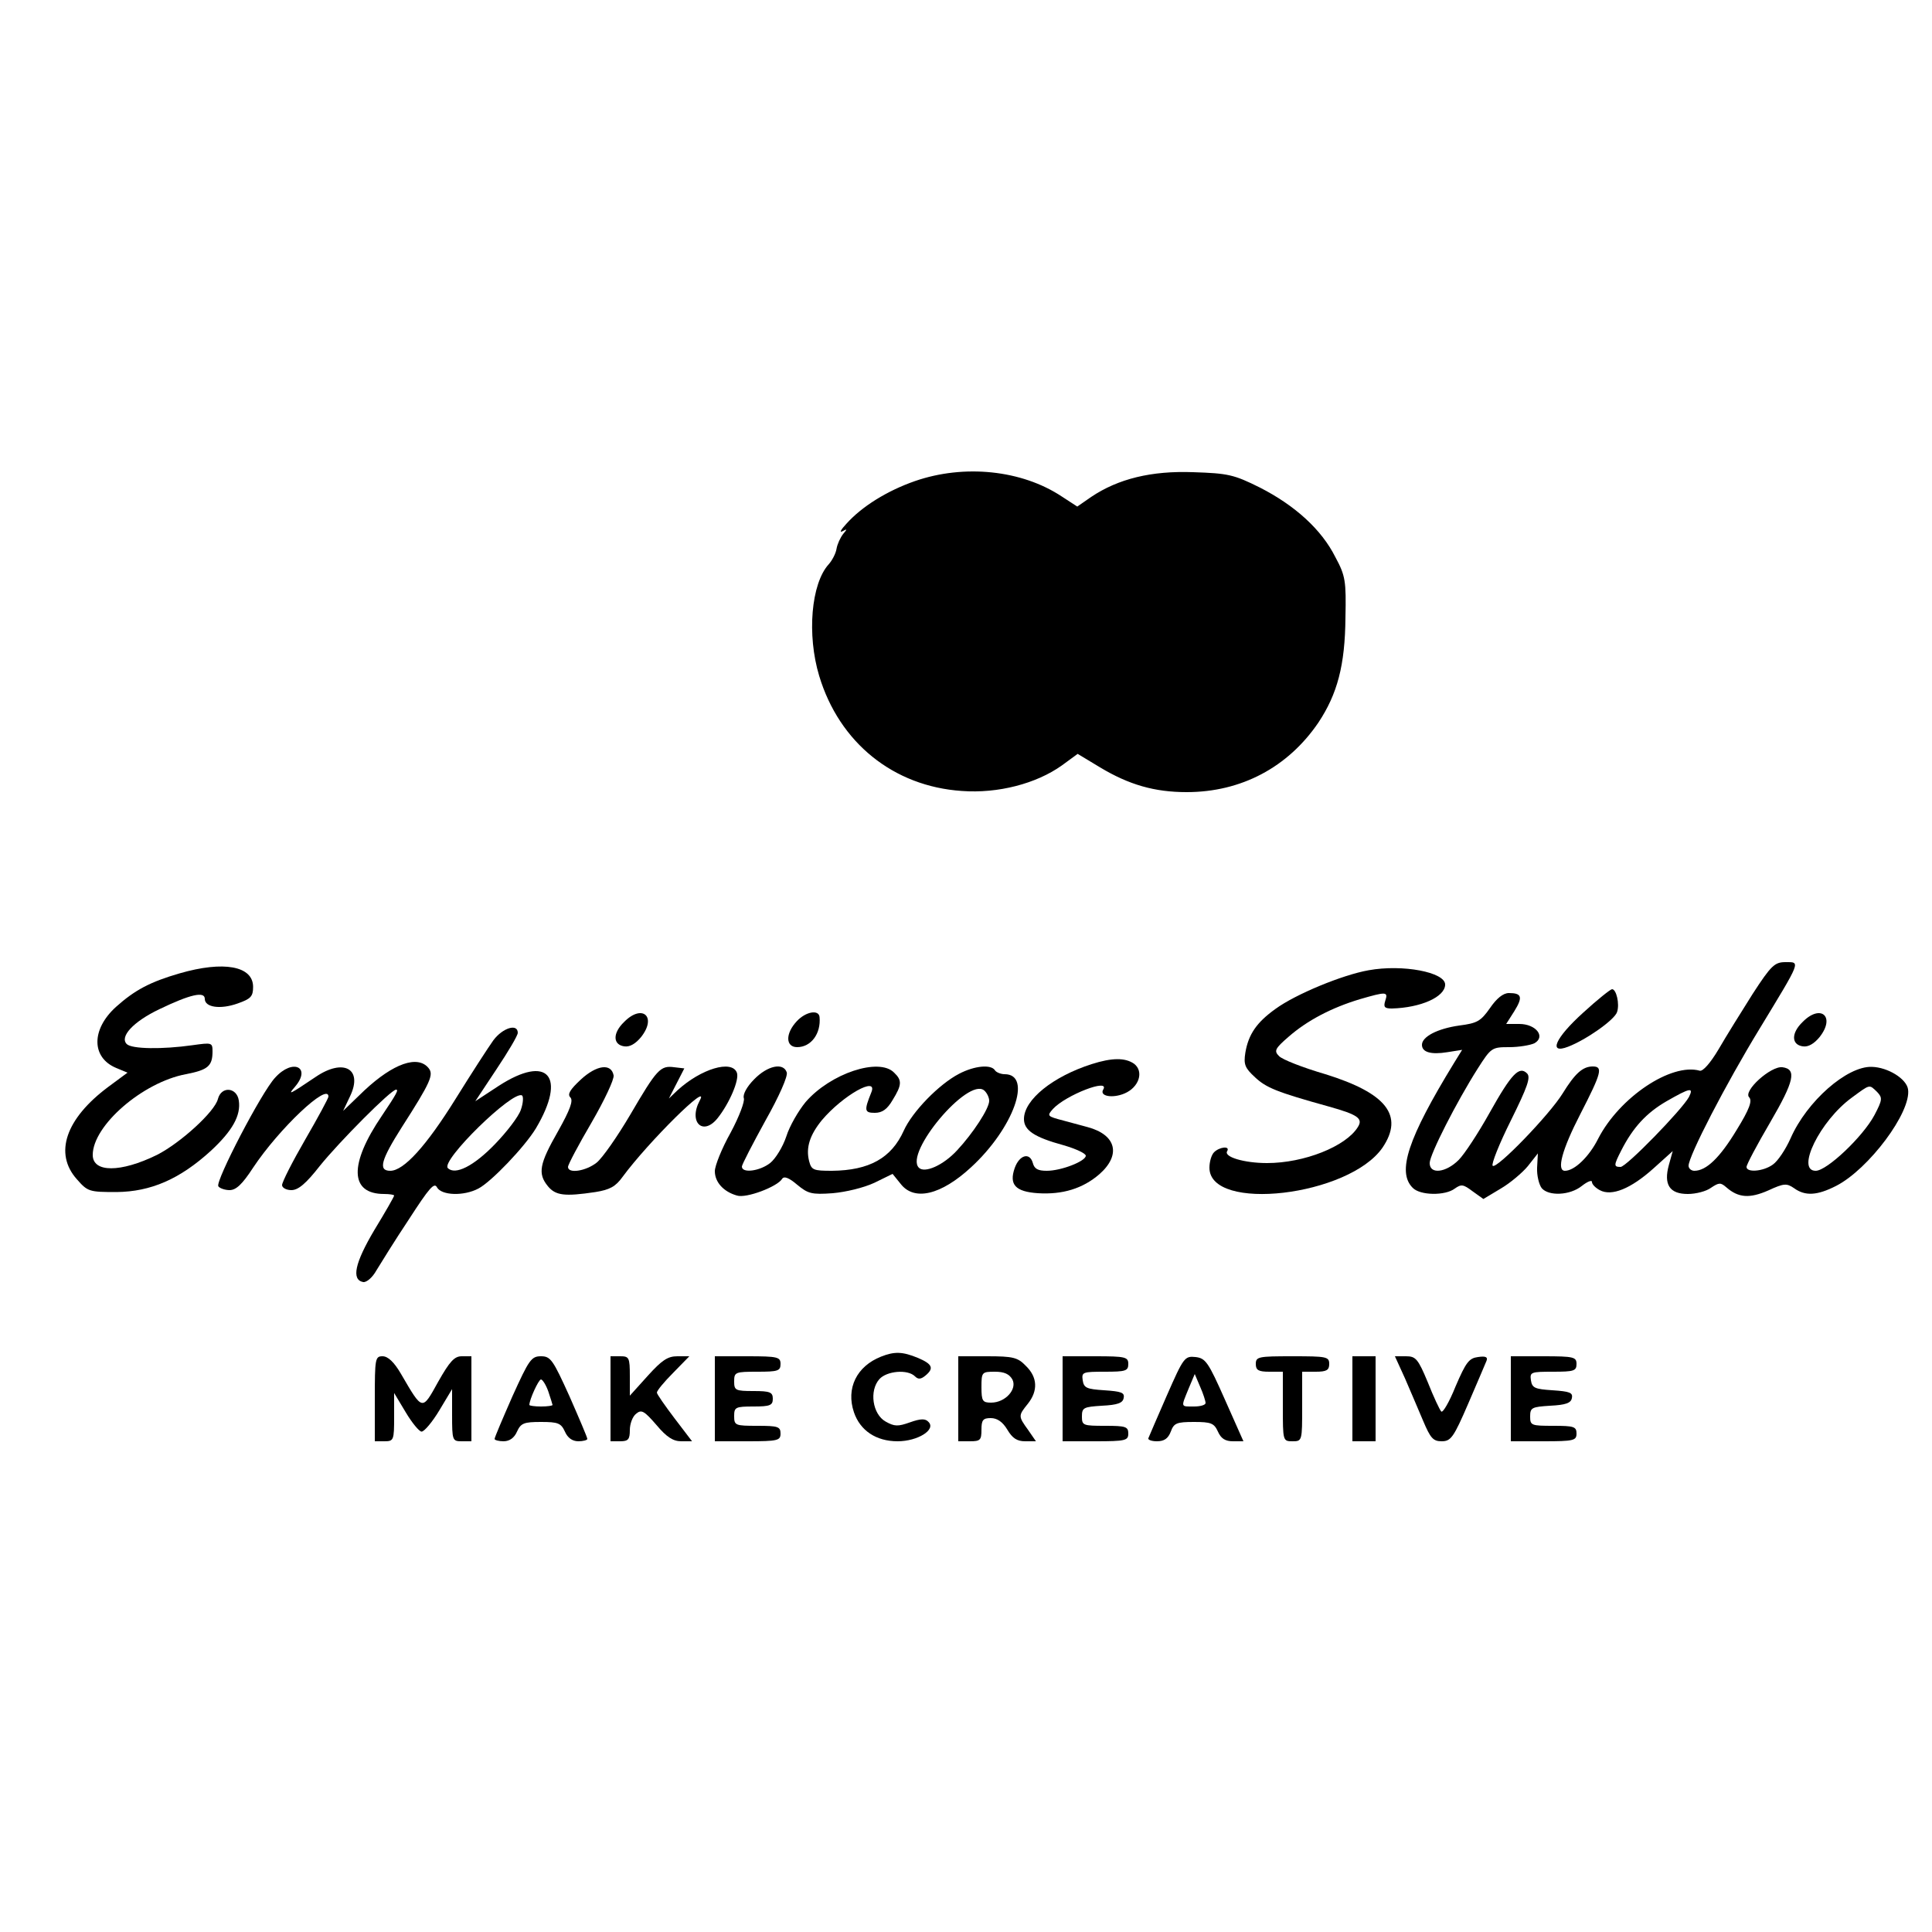 <?xml version="1.0" standalone="no"?>
<!DOCTYPE svg PUBLIC "-//W3C//DTD SVG 20010904//EN"
 "http://www.w3.org/TR/2001/REC-SVG-20010904/DTD/svg10.dtd">
<svg version="1.0" xmlns="http://www.w3.org/2000/svg"
 width="500pt" height="500pt" viewBox="0 0 500 500"
 preserveAspectRatio="xMidYMid meet">

<g transform="translate(0,500) scale(0.1,-0.1)"
fill="#000000" stroke="none">
<path d="M2368 3755 c-72 -25 -138 -66 -178 -111 -14 -15 -18 -23 -10 -19 13
7 13 6 2 -7 -7 -9 -15 -26 -17 -38 -2 -13 -12 -31 -20 -40 -46 -50 -57 -183
-25 -289 52 -173 192 -286 369 -298 94 -7 193 19 259 66 l41 30 58 -35 c75
-45 141 -64 224 -64 141 0 262 64 341 180 49 74 69 148 70 272 2 94 0 108 -26
156 -36 72 -105 134 -195 180 -68 34 -83 37 -173 40 -108 4 -194 -17 -264 -64
l-36 -25 -40 26 c-104 69 -253 84 -380 40z"/>
<path d="M4536 2428 c-29 -46 -69 -110 -88 -143 -22 -37 -41 -58 -49 -56 -74
21 -208 -69 -263 -176 -23 -46 -61 -83 -86 -83 -22 0 -8 54 40 147 55 107 59
123 32 123 -26 0 -46 -18 -78 -70 -34 -55 -171 -197 -181 -187 -4 4 17 57 47
117 43 87 52 112 42 122 -20 20 -40 0 -97 -102 -29 -52 -65 -107 -80 -122 -33
-33 -75 -38 -75 -8 0 22 70 159 124 244 35 55 37 56 82 56 25 0 54 5 65 10 30
17 4 50 -39 50 l-34 0 21 33 c23 37 19 47 -14 47 -15 0 -32 -14 -49 -39 -24
-34 -33 -39 -79 -45 -57 -8 -97 -29 -97 -50 0 -19 23 -26 66 -19 l38 6 -21
-34 c-120 -196 -148 -282 -107 -323 19 -20 84 -21 109 -2 17 12 22 11 46 -7
l28 -20 45 27 c24 14 56 41 70 58 l26 33 -2 -37 c-1 -20 5 -44 12 -53 18 -21
73 -19 104 6 14 11 26 16 26 10 0 -6 9 -15 20 -21 31 -17 81 4 139 56 l50 45
-10 -36 c-14 -51 2 -75 49 -75 21 0 48 7 60 16 21 14 25 14 40 1 31 -27 60
-29 108 -8 41 19 48 19 67 6 29 -21 60 -19 109 6 84 43 195 191 186 250 -4 27
-52 57 -94 58 -64 2 -168 -89 -210 -185 -13 -29 -33 -59 -46 -68 -25 -18 -68
-21 -68 -6 0 6 27 57 61 115 63 108 69 138 32 143 -30 4 -103 -62 -86 -78 8
-9 1 -30 -33 -85 -43 -71 -78 -105 -109 -105 -8 0 -15 6 -15 13 0 25 96 211
184 355 108 178 106 172 67 172 -28 0 -37 -8 -85 -82z m322 -254 c14 -15 14
-20 -7 -60 -30 -56 -123 -144 -152 -144 -52 0 11 129 93 189 49 36 45 35 66
15z m-487 -13 c-18 -33 -162 -181 -177 -181 -18 0 -18 4 2 43 30 59 65 97 117
127 61 35 71 37 58 11z"/>
<path d="M465 2481 c-76 -22 -116 -43 -165 -87 -64 -58 -64 -131 1 -158 l29
-12 -50 -37 c-110 -82 -141 -172 -81 -239 28 -32 32 -33 103 -33 88 1 163 33
244 107 55 51 78 91 72 130 -5 34 -45 38 -54 4 -8 -33 -97 -114 -158 -145 -94
-46 -166 -46 -166 0 0 76 129 188 241 209 57 11 69 21 69 59 0 23 -2 23 -52
16 -78 -11 -157 -10 -170 3 -19 19 17 58 84 90 81 39 118 47 118 27 0 -22 40
-28 85 -12 34 12 40 18 40 43 0 54 -76 68 -190 35z"/>
<path d="M3542 2489 c-68 -12 -189 -62 -241 -100 -49 -35 -70 -66 -78 -113 -5
-31 -1 -40 25 -64 29 -27 55 -38 192 -76 75 -21 88 -31 74 -53 -31 -50 -139
-93 -235 -93 -59 0 -113 16 -103 31 8 14 -20 11 -34 -3 -7 -7 -12 -25 -12 -40
0 -116 361 -74 448 52 56 83 10 141 -148 190 -58 17 -112 38 -120 47 -13 13
-11 19 25 50 48 42 111 75 184 97 69 20 74 20 66 -4 -5 -16 -2 -20 17 -20 75
2 138 30 138 62 0 32 -110 53 -198 37z"/>
<path d="M4097 2379 c-72 -65 -91 -108 -39 -88 47 18 121 70 127 90 7 21 -2
59 -13 59 -4 0 -38 -27 -75 -61z"/>
<path d="M1615 2355 c-30 -29 -29 -59 1 -63 14 -2 29 7 43 24 42 53 3 87 -44
39z"/>
<path d="M2062 2357 c-30 -32 -29 -67 1 -67 36 0 62 35 58 78 -2 20 -36 14
-59 -11z"/>
<path d="M4665 2355 c-30 -29 -29 -59 1 -63 14 -2 29 7 43 24 42 53 3 87 -44
39z"/>
<path d="M1277 2308 c-13 -18 -57 -86 -98 -152 -76 -122 -134 -186 -169 -186
-32 0 -24 28 30 113 75 117 83 136 69 153 -28 34 -91 12 -166 -58 l-55 -53 18
38 c34 71 -17 99 -89 50 -67 -45 -74 -49 -54 -26 44 51 -5 75 -51 24 -35 -37
-155 -268 -147 -281 3 -5 17 -10 29 -10 17 0 33 15 61 58 67 101 195 222 195
184 0 -4 -27 -54 -60 -111 -33 -57 -60 -110 -60 -118 0 -7 11 -13 24 -13 18 0
38 17 74 63 50 62 184 197 197 197 7 0 2 -10 -37 -68 -85 -125 -83 -202 6
-202 14 0 26 -2 26 -4 0 -3 -23 -43 -51 -89 -51 -86 -60 -129 -29 -135 9 -1
24 12 34 30 11 18 48 78 84 132 53 82 66 97 73 83 12 -21 69 -23 107 -3 33 17
120 108 149 156 80 135 31 192 -96 110 l-61 -40 55 83 c30 45 55 87 55 94 0
25 -39 13 -63 -19z m71 -180 c-6 -18 -37 -58 -67 -89 -55 -57 -103 -81 -122
-62 -19 19 168 202 192 188 4 -3 3 -20 -3 -37z"/>
<path d="M2825 2246 c-100 -32 -175 -92 -175 -142 0 -29 26 -47 103 -68 31 -9
57 -21 57 -27 0 -14 -63 -39 -101 -39 -23 0 -32 5 -36 20 -8 29 -35 21 -47
-13 -15 -43 2 -61 60 -65 64 -4 116 12 159 49 57 50 44 102 -30 122 -11 3 -40
11 -63 17 -42 11 -43 12 -27 30 33 36 149 81 130 50 -10 -17 24 -23 55 -10 38
16 51 57 25 77 -23 16 -57 16 -110 -1z"/>
<path d="M1503 2206 c-28 -26 -35 -38 -27 -46 8 -8 0 -31 -32 -88 -48 -84 -53
-109 -26 -142 20 -24 43 -27 123 -15 37 6 52 14 70 39 67 91 229 251 200 198
-30 -56 8 -93 46 -46 31 39 57 100 50 118 -13 34 -93 10 -154 -46 l-22 -21 20
39 20 39 -26 3 c-36 5 -45 -5 -114 -123 -33 -56 -72 -112 -87 -124 -28 -22
-74 -29 -74 -11 0 6 27 57 61 115 33 57 59 112 57 122 -6 32 -44 27 -85 -11z"/>
<path d="M1952 2207 c-20 -20 -30 -40 -27 -49 3 -8 -12 -48 -34 -89 -23 -41
-41 -86 -41 -100 0 -28 22 -53 57 -63 24 -8 105 23 117 43 5 8 18 3 39 -15 28
-23 37 -26 92 -22 34 3 80 14 108 27 l47 23 21 -26 c35 -45 104 -29 182 43
110 101 160 241 87 241 -10 0 -22 5 -25 10 -10 16 -53 12 -93 -9 -52 -27 -121
-98 -143 -147 -32 -71 -89 -103 -186 -104 -48 0 -53 2 -59 25 -9 35 2 68 33
106 54 64 146 116 128 72 -19 -47 -18 -53 9 -53 19 0 32 9 46 33 24 39 25 51
4 71 -39 40 -165 -2 -229 -76 -19 -23 -42 -63 -50 -89 -9 -27 -28 -58 -42 -69
-27 -21 -73 -27 -73 -9 0 5 28 59 61 119 35 62 59 116 55 125 -9 26 -50 17
-84 -18z m608 -56 c0 -20 -42 -84 -83 -128 -36 -39 -84 -60 -99 -45 -38 38
127 235 169 200 7 -6 13 -18 13 -27z"/>
<path d="M2280 1489 c-63 -25 -91 -82 -70 -144 16 -47 57 -75 113 -75 52 0
100 30 80 50 -8 9 -20 9 -48 -1 -31 -11 -40 -11 -63 2 -34 19 -43 80 -16 110
19 21 73 26 92 7 8 -8 15 -8 27 2 23 19 18 30 -20 46 -39 16 -60 17 -95 3z"/>
<path d="M970 1380 l0 -110 25 0 c24 0 25 3 25 63 l0 62 30 -50 c16 -27 35
-50 41 -50 7 0 28 25 46 55 l33 55 0 -67 c0 -66 1 -68 25 -68 l25 0 0 110 0
110 -25 0 c-19 0 -31 -13 -61 -66 -42 -76 -40 -76 -96 20 -18 31 -34 46 -48
46 -19 0 -20 -6 -20 -110z"/>
<path d="M1326 1386 c-25 -57 -46 -106 -46 -110 0 -3 11 -6 23 -6 16 0 28 9
35 25 10 22 18 25 62 25 44 0 52 -3 62 -25 7 -16 19 -25 35 -25 12 0 23 3 23
6 0 4 -21 53 -46 110 -43 95 -49 104 -74 104 -25 0 -31 -9 -74 -104z m93 13
c6 -18 11 -34 11 -35 0 -2 -13 -4 -30 -4 -16 0 -30 2 -30 4 0 14 24 66 30 66
4 0 13 -14 19 -31z"/>
<path d="M1580 1380 l0 -110 25 0 c21 0 25 5 25 29 0 16 7 35 16 42 14 12 21
8 53 -29 26 -31 43 -42 64 -42 l28 0 -45 59 c-25 33 -46 63 -46 67 0 5 19 28
42 51 l42 43 -31 0 c-25 0 -40 -10 -77 -51 l-46 -51 0 51 c0 48 -2 51 -25 51
l-25 0 0 -110z"/>
<path d="M1850 1380 l0 -110 85 0 c78 0 85 2 85 20 0 18 -7 20 -60 20 -57 0
-60 1 -60 25 0 23 3 25 50 25 43 0 50 3 50 20 0 17 -7 20 -50 20 -47 0 -50 2
-50 25 0 24 3 25 60 25 53 0 60 2 60 20 0 18 -7 20 -85 20 l-85 0 0 -110z"/>
<path d="M2480 1380 l0 -110 30 0 c27 0 30 3 30 30 0 25 4 30 24 30 17 0 31
-10 43 -30 13 -22 25 -30 46 -30 l28 0 -20 29 c-26 36 -26 37 -1 68 27 34 25
69 -5 98 -21 22 -33 25 -100 25 l-75 0 0 -110z m140 50 c13 -25 -18 -60 -55
-60 -22 0 -25 4 -25 40 0 39 1 40 35 40 24 0 37 -6 45 -20z"/>
<path d="M2750 1380 l0 -110 85 0 c78 0 85 2 85 20 0 18 -7 20 -60 20 -57 0
-60 1 -60 24 0 23 4 25 52 28 40 2 54 7 56 20 3 14 -6 17 -50 20 -46 3 -53 6
-56 26 -3 21 0 22 57 22 54 0 61 2 61 20 0 18 -7 20 -85 20 l-85 0 0 -110z"/>
<path d="M3020 1389 c-25 -57 -46 -106 -48 -111 -2 -4 8 -8 22 -8 19 0 29 7
36 25 8 22 15 25 60 25 44 0 52 -3 62 -25 8 -18 19 -25 39 -25 l27 0 -48 108
c-43 97 -50 107 -76 110 -28 3 -31 -1 -74 -99z m100 -20 c0 -5 -13 -9 -30 -9
-35 0 -34 -3 -14 46 l16 38 14 -33 c8 -18 14 -37 14 -42z"/>
<path d="M3250 1470 c0 -16 7 -20 35 -20 l35 0 0 -90 c0 -89 0 -90 25 -90 25
0 25 1 25 90 l0 90 35 0 c28 0 35 4 35 20 0 19 -7 20 -95 20 -88 0 -95 -1 -95
-20z"/>
<path d="M3500 1380 l0 -110 30 0 30 0 0 110 0 110 -30 0 -30 0 0 -110z"/>
<path d="M3636 1433 c14 -32 35 -82 47 -110 19 -45 26 -53 48 -53 24 0 31 10
69 98 23 53 44 103 47 110 4 10 -2 13 -22 10 -23 -3 -31 -13 -58 -76 -16 -40
-33 -69 -37 -65 -4 4 -20 38 -35 76 -25 60 -31 67 -56 67 l-29 0 26 -57z"/>
<path d="M3910 1380 l0 -110 85 0 c78 0 85 2 85 20 0 18 -7 20 -60 20 -57 0
-60 1 -60 24 0 23 4 25 52 28 40 2 54 7 56 20 3 14 -6 17 -50 20 -46 3 -53 6
-56 26 -3 21 0 22 57 22 54 0 61 2 61 20 0 18 -7 20 -85 20 l-85 0 0 -110z"/>
</g>
</svg>
